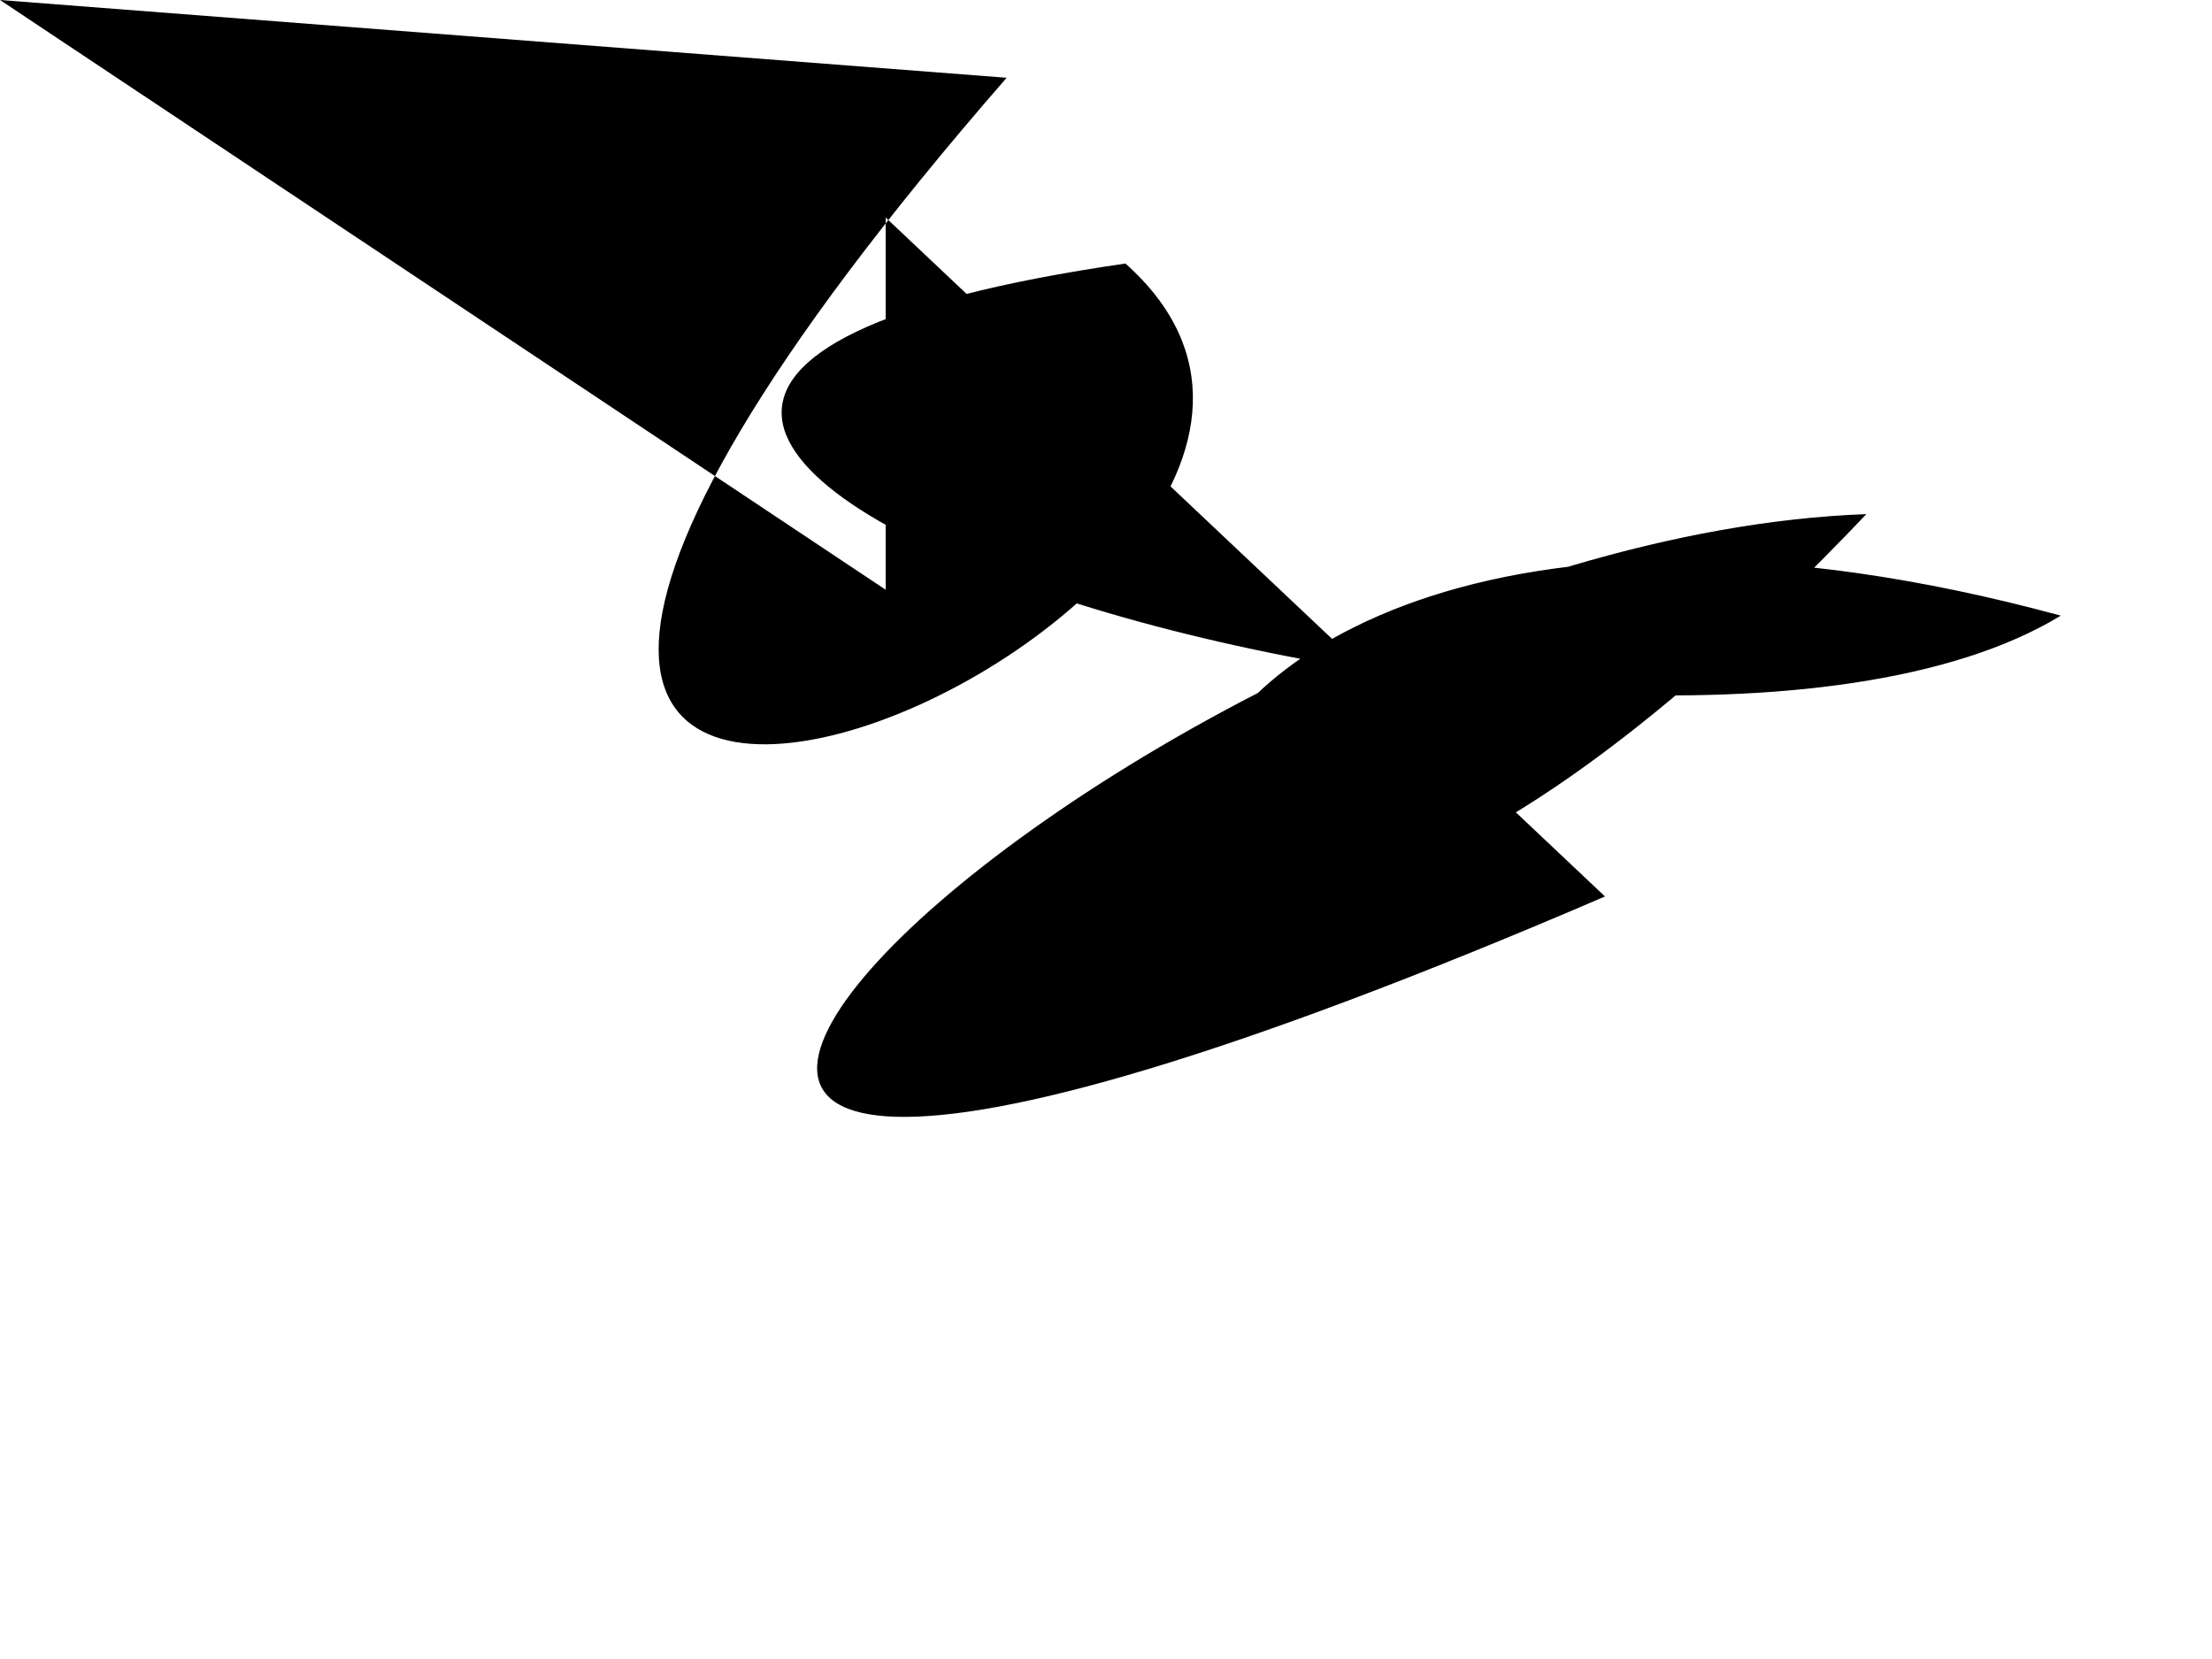 <?xml version="1.0" encoding="utf-8" ?>
<svg baseProfile="tiny" height="768" version="1.2" width="1024" xmlns="http://www.w3.org/2000/svg" xmlns:ev="http://www.w3.org/2001/xml-events" xmlns:xlink="http://www.w3.org/1999/xlink"><defs /><path d="M 0 0 L 410 273 V 100.7 L 743 415 C 39 718 509 251 864 238 448 676 420 140 954 285 C 752 408 51 190 521 122 704 285 3 568 466 36" /></svg>